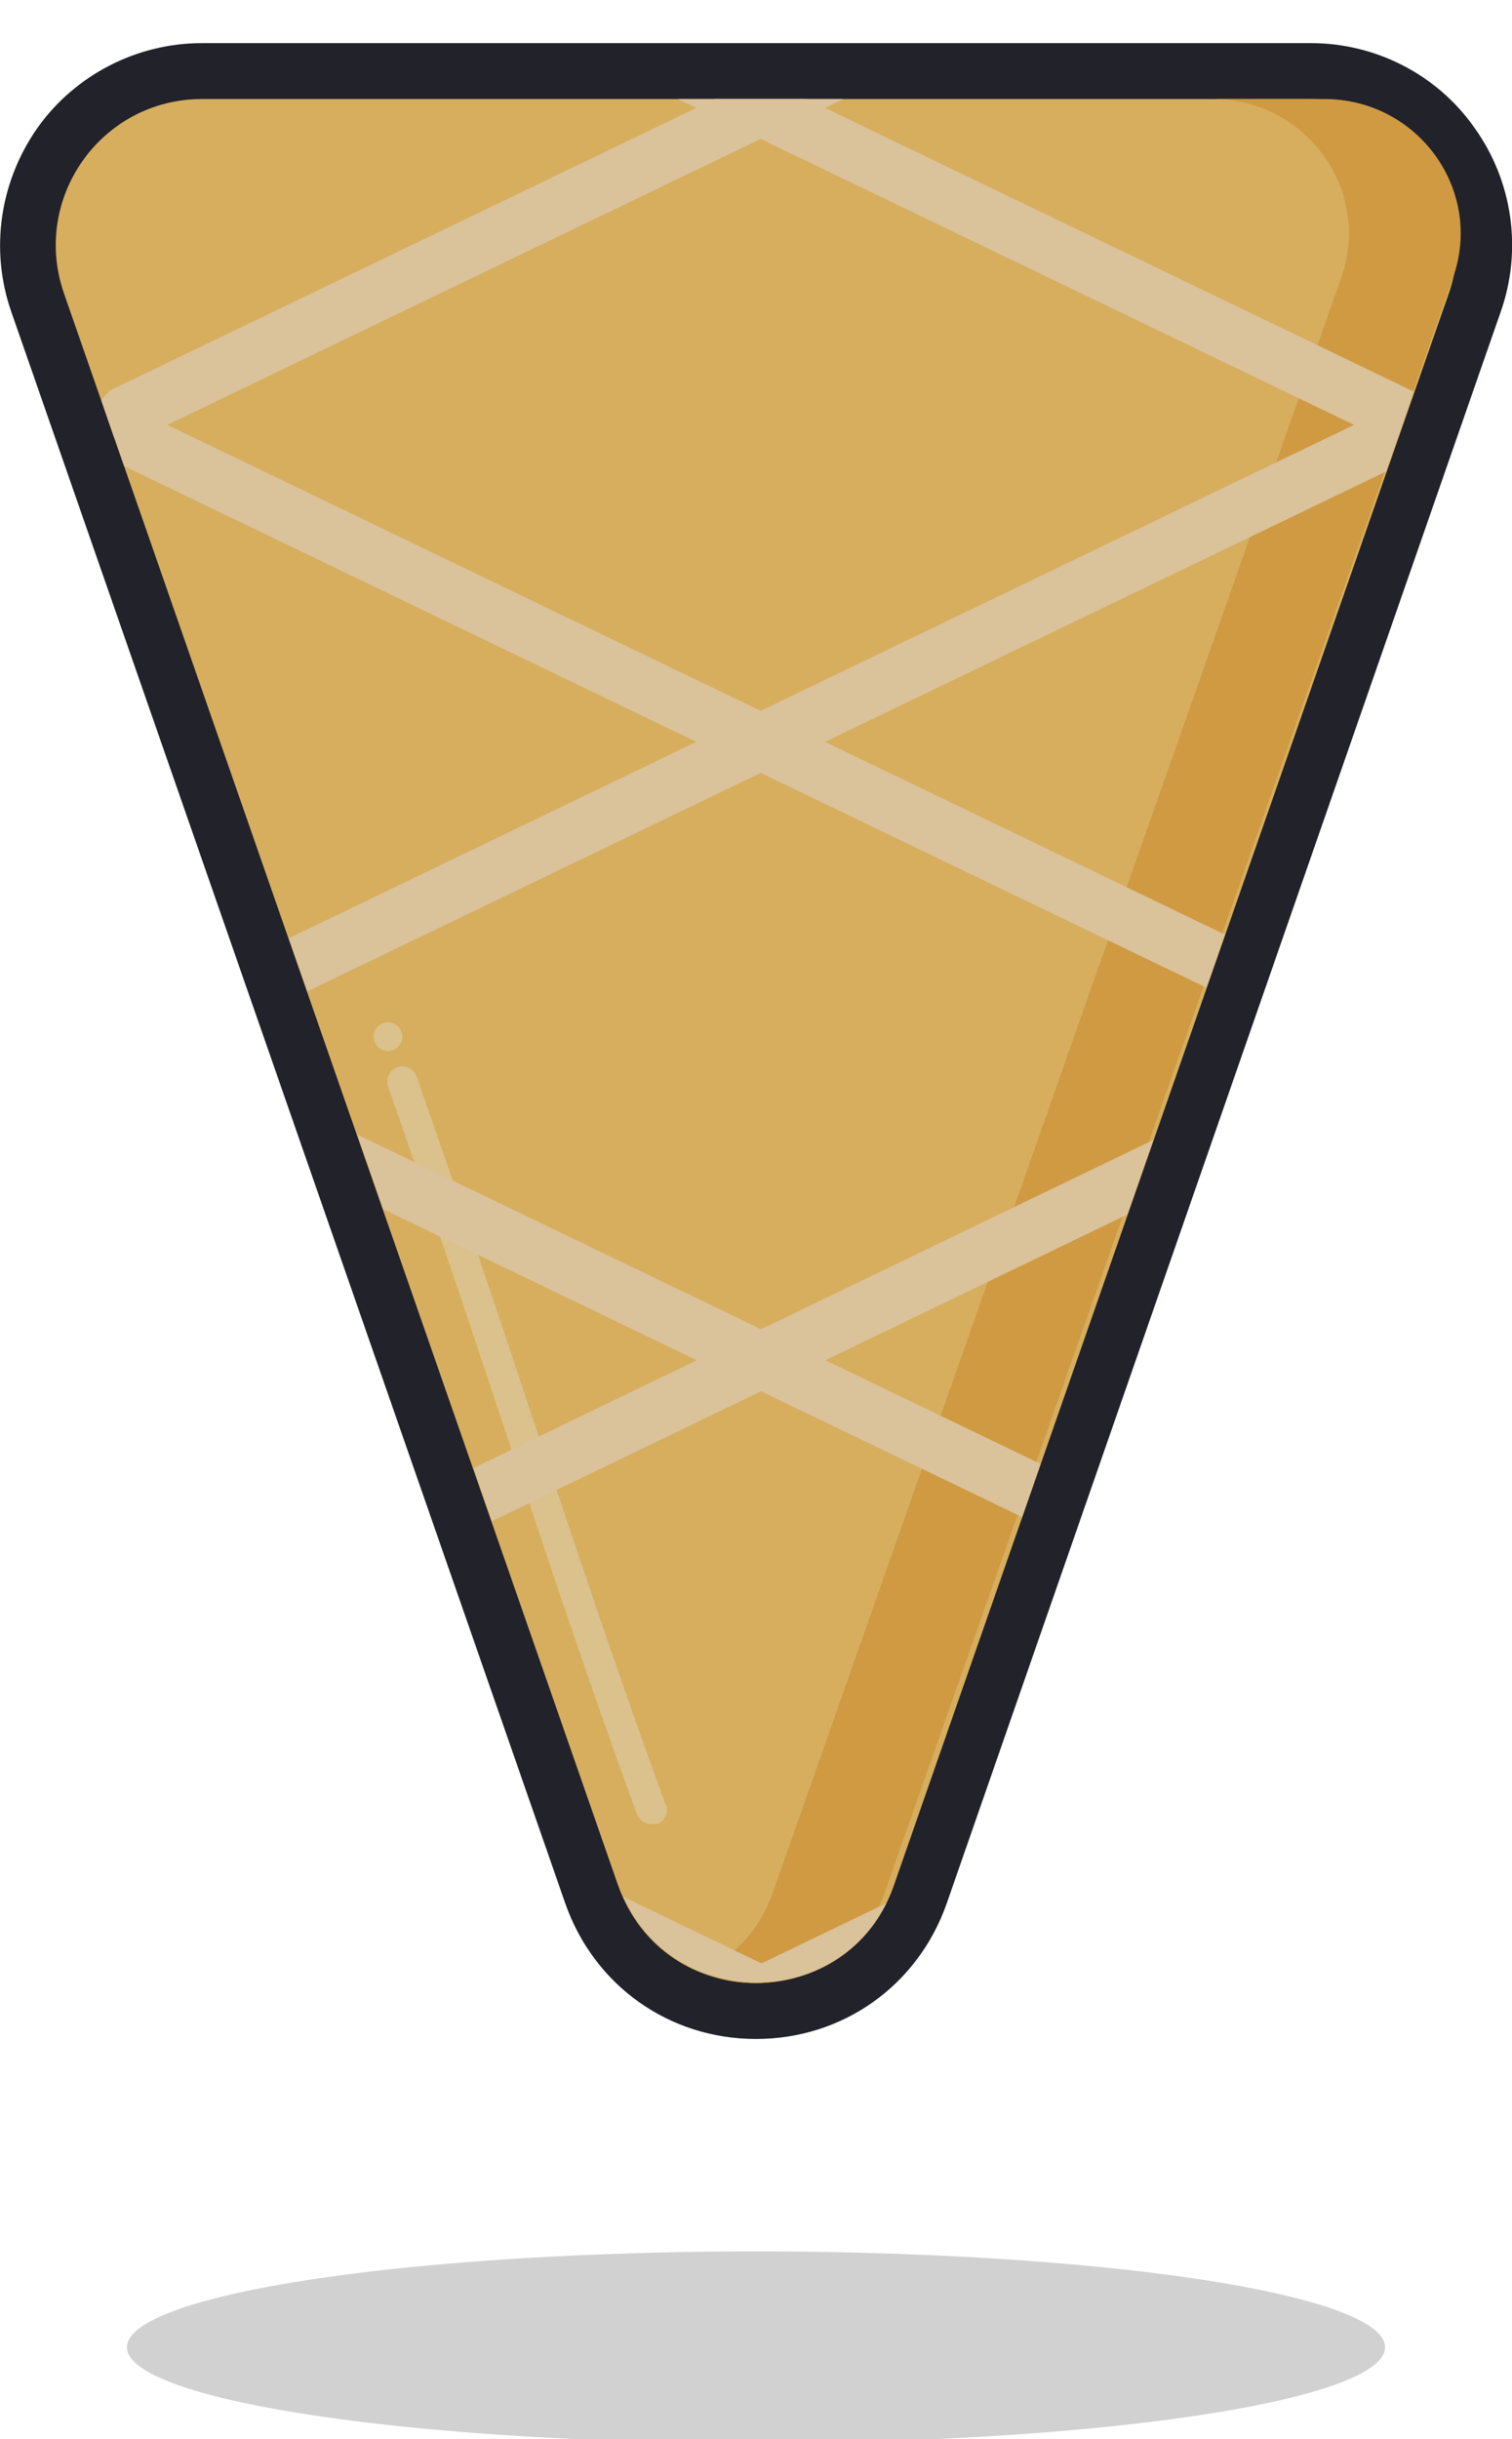 <?xml version="1.0" encoding="utf-8"?>
<!-- Generator: Adobe Illustrator 22.1.0, SVG Export Plug-In . SVG Version: 6.00 Build 0)  -->
<svg version="1.1" id="Capa_1" xmlns="http://www.w3.org/2000/svg" xmlns:xlink="http://www.w3.org/1999/xlink" x="0px" y="0px"
	 viewBox="0 0 189.4 305.4" style="enable-background:new 0 0 189.4 305.4;" xml:space="preserve">
<style type="text/css">
	.st0{fill:none;stroke:#22222B;stroke-width:7;stroke-miterlimit:10;}
	.st1{fill:#BE4C44;}
	.st2{fill:#AB4544;}
	.st3{fill:#D6AE5E;}
	.st4{fill:#22222B;}
	.st5{fill:#CF9A41;}
	.st6{opacity:0.34;}
	.st7{fill:#E5E5E4;}
	.st8{opacity:0.34;fill:#E5E5E4;}
	.st9{clip-path:url(#SVGID_2_);}
	.st10{fill:none;stroke:#DAC29A;stroke-width:7;stroke-linecap:round;stroke-miterlimit:10;}
	.st11{clip-path:url(#SVGID_4_);}
	.st12{clip-path:url(#SVGID_6_);}
	.st13{clip-path:url(#SVGID_8_);}
	.st14{clip-path:url(#SVGID_10_);}
	.st15{fill:#ADA8CE;}
	.st16{fill:#8A89BB;}
	.st17{fill:#352E3C;}
	.st18{fill:none;stroke:#C8C5E0;stroke-width:4;stroke-linecap:round;stroke-linejoin:round;stroke-miterlimit:10;}
	.st19{fill:#C8C5E0;}
	.st20{opacity:0.18;fill:#070308;}
	.st21{clip-path:url(#SVGID_12_);}
	.st22{fill:#81A145;stroke:#22222B;stroke-width:7;stroke-miterlimit:10;}
	.st23{fill:#97B952;}
	.st24{fill:#BD2519;stroke:#22222B;stroke-width:7;stroke-miterlimit:10;}
	.st25{fill:url(#);stroke:url(#);stroke-miterlimit:10;}
	.st26{fill:#81A145;}
	.st27{fill:#94B64F;}
	.st28{fill:#6B4B2B;}
	.st29{opacity:0.19;}
	.st30{opacity:0.29;}
	.st31{fill:#FFFFFF;}
	.st32{opacity:0.29;fill:#FFFFFF;}
	.st33{fill:#C03577;}
	.st34{fill:#B53171;}
	.st35{fill:#C65A94;}
	.st36{fill:#C5548D;}
	.st37{fill:#5FA2A2;}
	.st38{fill:#DAD069;stroke:#22222B;stroke-width:4;stroke-miterlimit:10;}
	.st39{fill:#EBDBBF;}
	.st40{opacity:0.5;fill:#E6DCAB;}
	.st41{fill:none;stroke:#A89732;stroke-width:2;stroke-miterlimit:10;}
	.st42{clip-path:url(#SVGID_14_);}
	.st43{clip-path:url(#SVGID_16_);fill:#D6AE5E;stroke:#22222B;stroke-width:7;stroke-miterlimit:10;}
	.st44{clip-path:url(#SVGID_16_);}
	.st45{clip-path:url(#SVGID_18_);}
	.st46{clip-path:url(#SVGID_16_);fill:none;stroke:#22222B;stroke-width:7;stroke-miterlimit:10;}
	.st47{fill:#CE7593;}
	.st48{fill:#B0B0B0;}
	.st49{fill:#9CBC59;}
	.st50{fill:#54917E;}
	.st51{fill:#406F5E;}
	.st52{fill:#88B997;}
	.st53{fill:#78B088;}
	.st54{fill:#406F60;}
	.st55{fill:#76AF86;}
	.st56{fill:#C66D26;}
	.st57{fill:#CE9766;}
	.st58{fill:#D8BBA0;}
	.st59{fill:#D6AE5E;stroke:#22222B;stroke-width:7;stroke-miterlimit:10;}
	.st60{fill:#CE7593;stroke:#22222B;stroke-width:7;stroke-linejoin:round;stroke-miterlimit:10;}
</style>
<g>
	<g>
		<path class="st3" d="M94.7,251.7c-9.4,0-17.5-5.7-20.6-14.6L4.7,37.8c-2.4-6.7-1.3-14,2.8-19.8c4.1-5.8,10.6-9.2,17.8-9.2h138.9
			c7.1,0,13.6,3.3,17.8,9.2c4.1,5.8,5.2,13,2.8,19.8l-69.4,199.3C112.2,246,104.1,251.7,94.7,251.7z"/>
		<path class="st4" d="M164.2,12.4c12.6,0,21.4,12.4,17.3,24.3L112,236c-2.8,8.2-10.1,12.3-17.3,12.3s-14.4-4.1-17.3-12.3L8,36.7
			c-4.1-11.9,4.7-24.3,17.3-24.3H164.2 M164.2,5.4H25.3c-8.2,0-15.9,4-20.6,10.6c-4.7,6.7-6,15.2-3.3,23l69.4,199.3
			c3.6,10.3,13,17,23.9,17c10.9,0,20.3-6.7,23.9-17L188,39c2.7-7.7,1.5-16.3-3.3-23C180,9.3,172.3,5.4,164.2,5.4L164.2,5.4z"/>
	</g>
	<path class="st5" d="M182,34.8L110.8,237c-3.6,10.2-14.7,13.5-23.1,9.9c4-1.7,7.4-5,9.1-9.9L168,34.8c3.9-11-4.4-22.4-16.1-22.4h14
		C177.6,12.4,185.9,23.8,182,34.8z"/>
	<g>
		<g class="st6">
			<path class="st7" d="M81.6,228.4c-0.8,0-1.5-0.5-1.8-1.2c-5.9-16.1-11.4-32.6-16.7-48.6c-3.3-10-6.8-20.4-10.3-30.5l-4.2-12.1
				c-0.3-1,0.2-2,1.2-2.4c1-0.3,2,0.2,2.4,1.2l4.2,12.1c3.5,10.2,7,20.6,10.3,30.6c5.3,15.9,10.8,32.4,16.7,48.5
				c0.4,1-0.1,2-1.1,2.4C82,228.3,81.8,228.4,81.6,228.4z"/>
		</g>
		<circle class="st8" cx="48.6" cy="129.8" r="1.8"/>
	</g>
	<g>
		<defs>
			<path id="SVGID_1_" d="M112,236l69.4-199.3c4.1-11.9-4.7-24.3-17.3-24.3H25.3C12.7,12.4,3.9,24.8,8,36.7L77.5,236
				C83.2,252.3,106.3,252.3,112,236z"/>
		</defs>
		<clipPath id="SVGID_2_">
			<use xlink:href="#SVGID_1_"  style="overflow:visible;"/>
		</clipPath>
		<g class="st9">
			<line class="st10" x1="17" y1="-24.2" x2="178.3" y2="53.5"/>
			<line class="st10" x1="15.8" y1="54.6" x2="177.1" y2="132.3"/>
			<line class="st10" x1="18.7" y1="133.4" x2="180" y2="211.1"/>
			<line class="st10" x1="17.5" y1="212.2" x2="178.8" y2="289.9"/>
			<line class="st10" x1="177.1" y1="-25.9" x2="15.8" y2="51.8"/>
			<line class="st10" x1="178.3" y1="52.9" x2="17" y2="130.6"/>
			<line class="st10" x1="175.4" y1="131.7" x2="14.1" y2="209.5"/>
			<line class="st10" x1="176.6" y1="210.6" x2="15.3" y2="288.3"/>
		</g>
	</g>
</g>
<ellipse class="st20" cx="94.7" cy="293.9" rx="78.8" ry="12"/>
</svg>
